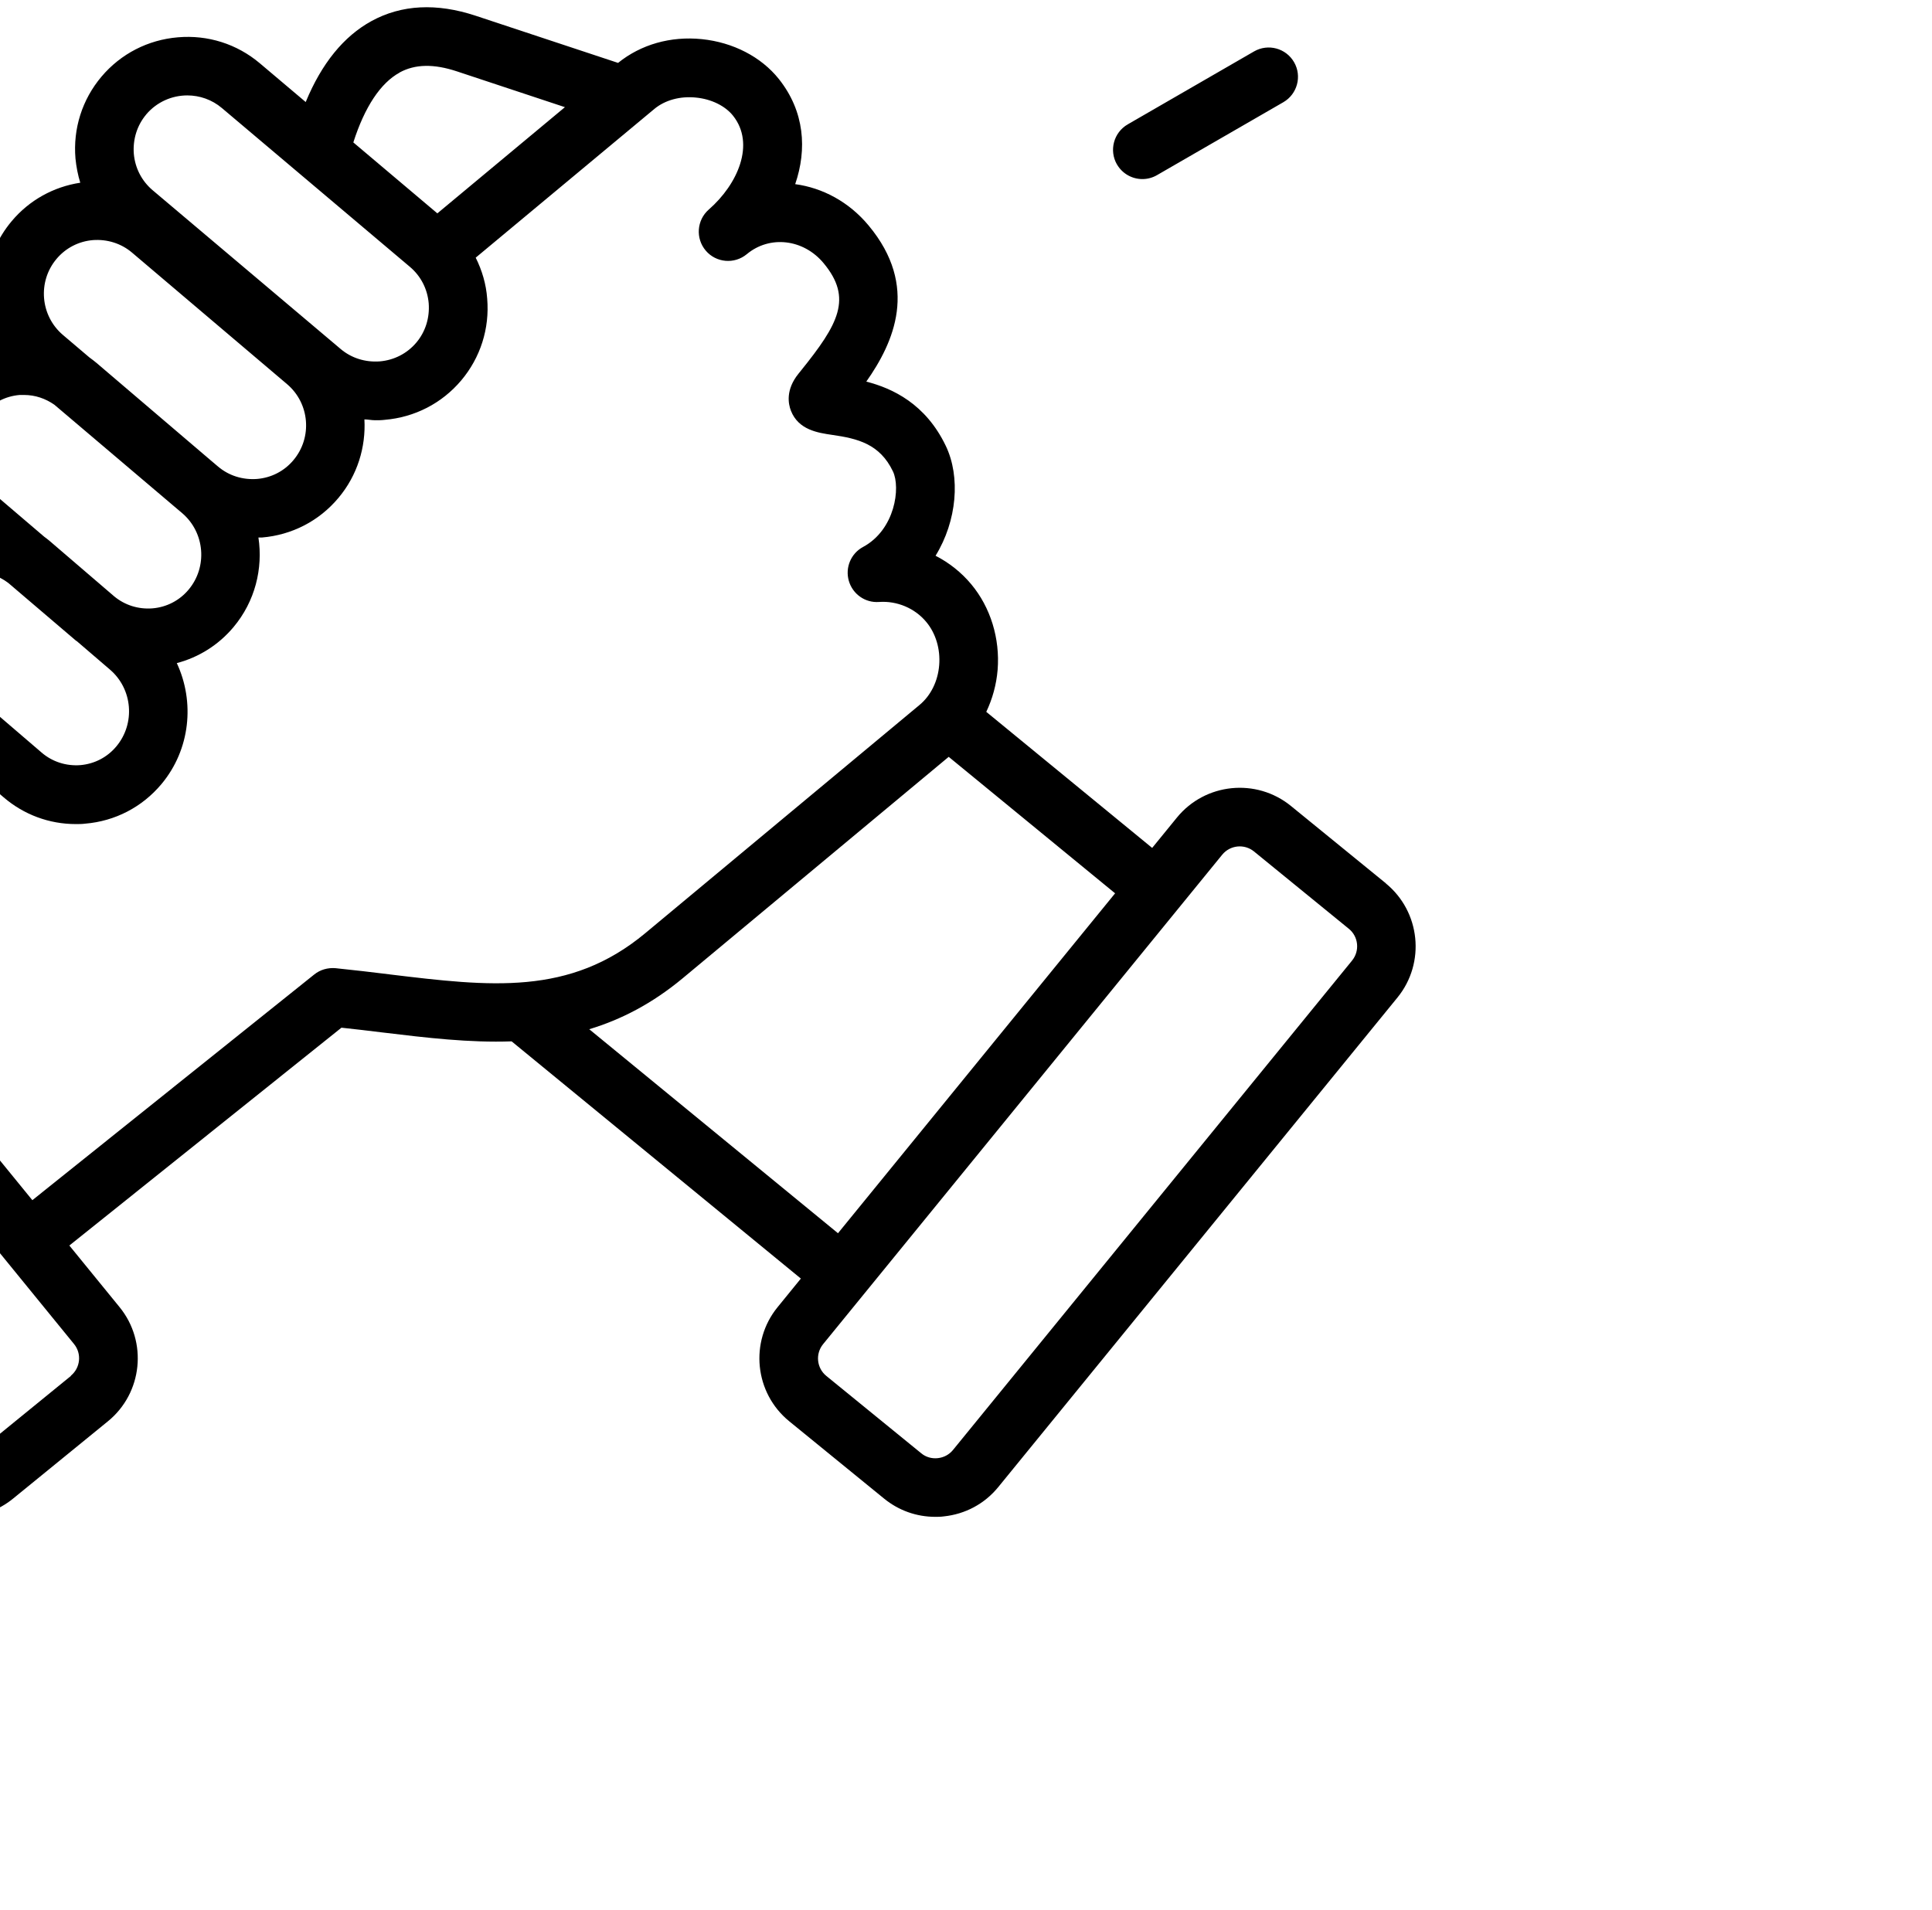 <svg version="1.1" viewBox="0 0 24.258 23.985" xmlns="http://www.w3.org/2000/svg" fill="currentColor">
 <g transform="translate(5942.9 4928.3)">
  <g transform="matrix(.264 0 0 .264 -202.77 -352.91)">
   <path d="m-21677-17289-4.515-3.68c-1.649-1.347-4.085-1.099-5.429 0.551l-1.175 1.441-7.89-6.473c0.294-0.618 0.482-1.296 0.54-2 0.118-1.487-0.337-2.969-1.253-4.067-0.473-0.568-1.054-1.027-1.699-1.358 1.023-1.665 1.192-3.755 0.487-5.226-0.957-1.999-2.532-2.738-3.781-3.058 1.305-1.855 2.519-4.532 0.111-7.425-0.937-1.127-2.19-1.792-3.493-1.968 0.568-1.655 0.452-3.46-0.779-5.004-0.84-1.051-2.174-1.742-3.662-1.894-1.487-0.15-2.896 0.253-3.983 1.13l-6.776-2.244c-1.856-0.613-3.52-0.528-4.951 0.254-1.324 0.726-2.372 2.018-3.129 3.852l-2.181-1.843c-1.088-0.919-2.472-1.359-3.897-1.236-1.425 0.119-2.717 0.784-3.635 1.871-0.917 1.087-1.358 2.47-1.237 3.896 0.04 0.395 0.114 0.779 0.228 1.15-1.275 0.195-2.423 0.831-3.259 1.825-1.366 1.625-1.594 3.834-0.777 5.656-1.052 0.277-1.992 0.866-2.704 1.715-1.683 2.009-1.636 4.914-0.03 6.873-0.855 0.316-1.618 0.847-2.219 1.567-1.432 1.714-1.609 4.083-0.631 5.961l-7.695 6.408c-1.375-1.457-3.658-1.64-5.232-0.356l-4.515 3.68c-1.648 1.344-1.897 3.78-0.551 5.429l18.986 23.288c0.65 0.796 1.573 1.293 2.601 1.397 0.133 0 0.268 0.02 0.401 0.02 0.885 0 1.735-0.302 2.428-0.866l4.515-3.681c1.647-1.344 1.895-3.78 0.552-5.428l-2.389-2.931 12.941-10.362c0.664 0.07 1.316 0.149 1.954 0.227 2.094 0.253 4.138 0.495 6.14 0.423l13.756 11.284-1.106 1.359c-1.344 1.648-1.097 4.084 0.551 5.428l4.515 3.681c0.693 0.565 1.544 0.866 2.429 0.866 0.133 0 0.266 0 0.401-0.02 1.027-0.105 1.951-0.6 2.6-1.398l18.987-23.288c1.34-1.648 1.09-4.083-0.558-5.427zm-46.911-38.574c0.735-0.402 1.629-0.42 2.736-0.05l5.126 1.699-6.067 5.052-3.996-3.375c0.538-1.682 1.291-2.824 2.201-3.322zm-12.053 1.996c0.506-0.597 1.228-0.906 1.956-0.906 0.582 0 1.17 0.198 1.647 0.603l8.941 7.553c0.519 0.438 0.836 1.056 0.893 1.738 0.05 0.683-0.151 1.345-0.59 1.865-0.438 0.518-1.054 0.835-1.737 0.893-0.684 0.05-1.345-0.152-1.863-0.591l-8.943-7.553c-0.517-0.439-0.835-1.055-0.893-1.739-0.05-0.682 0.154-1.344 0.591-1.863zm-4.264 6.871c0.437-0.519 1.052-0.837 1.731-0.894 0.675-0.05 1.34 0.155 1.855 0.591l7.378 6.261c1.077 0.913 1.213 2.537 0.302 3.617-0.434 0.519-1.049 0.836-1.729 0.893-0.686 0.05-1.338-0.153-1.855-0.59l-0.36-0.305-5.422-4.626c-0.109-0.09-0.224-0.179-0.338-0.261l-1.259-1.069c-1.075-0.914-1.212-2.537-0.303-3.617zm-3.477 7.366c0.433-0.519 1.046-0.836 1.722-0.893h0.216c0.52 0 1.016 0.169 1.44 0.467l5.645 4.79 0.432 0.366c1.077 0.92 1.213 2.551 0.304 3.637-0.434 0.519-1.047 0.836-1.723 0.891-0.664 0.05-1.308-0.149-1.817-0.572l-3.092-2.654c-0.07-0.06-0.159-0.124-0.239-0.185l-2.583-2.205c-1.078-0.919-1.215-2.549-0.305-3.635zm-2.241 8.434c0.433-0.517 1.04-0.833 1.715-0.89 0.623-0.05 1.223 0.134 1.714 0.509l3.193 2.724c0.02 0.02 0.04 0.03 0.06 0.04l1.58 1.356c1.077 0.923 1.212 2.562 0.301 3.651-0.432 0.519-1.04 0.833-1.713 0.891-0.671 0.05-1.325-0.155-1.837-0.594l-4.711-4.042c-1.077-0.924-1.213-2.563-0.304-3.651zm6.404 37.335-4.515 3.68c-0.219 0.179-0.501 0.262-0.785 0.232-0.286-0.03-0.543-0.166-0.721-0.386l-18.987-23.287c-0.372-0.458-0.304-1.134 0.154-1.507l4.515-3.681c0.197-0.162 0.437-0.24 0.675-0.24 0.31 0 0.62 0.135 0.831 0.394l0.723 0.887 14.976 18.368 3.281 4.025c0.373 0.456 0.304 1.133-0.153 1.507zm15.154-19.101c-0.834-0.102-1.691-0.204-2.572-0.294-0.363-0.03-0.726 0.07-1.011 0.3l-13.407 10.736-13.25-16.252 7.754-6.456 4.127 3.542c0.968 0.831 2.174 1.275 3.434 1.275 0.149 0 0.3 0 0.449-0.02 1.421-0.118 2.708-0.787 3.625-1.881 1.379-1.652 1.591-3.912 0.731-5.756 1.05-0.277 1.987-0.865 2.699-1.715 1.026-1.225 1.406-2.785 1.183-4.26h0.17c1.424-0.12 2.713-0.785 3.629-1.876 0.912-1.082 1.314-2.427 1.242-3.742 0.169 0 0.335 0.04 0.506 0.04 0.153 0 0.307 0 0.46-0.02 1.426-0.12 2.716-0.784 3.635-1.871 0.917-1.087 1.358-2.471 1.238-3.896-0.05-0.691-0.247-1.348-0.546-1.947l8.499-7.077c0.506-0.419 1.225-0.615 1.972-0.539 0.736 0.07 1.394 0.396 1.765 0.86 1.07 1.341 0.231 3.262-1.151 4.467-0.573 0.502-0.638 1.373-0.143 1.955 0.494 0.58 1.364 0.655 1.952 0.167 1.089-0.908 2.696-0.722 3.651 0.427 1.393 1.673 0.706 2.9-1.076 5.113l-0.12 0.149c-0.613 0.763-0.486 1.431-0.356 1.761 0.358 0.913 1.283 1.048 1.958 1.147 1.211 0.174 2.266 0.427 2.892 1.735 0.371 0.773 0.105 2.774-1.42 3.596-0.578 0.31-0.86 0.984-0.677 1.615 0.184 0.63 0.778 1.052 1.437 1.002 0.855-0.06 1.7 0.294 2.245 0.95 0.453 0.542 0.677 1.292 0.615 2.056-0.06 0.761-0.4 1.448-0.93 1.889l-13.048 10.86c-3.596 2.995-7.377 2.539-12.161 1.961zm9.496 2.61c1.508-0.456 2.99-1.214 4.451-2.43l12.645-10.527 7.914 6.492-13.18 16.169zm36.283-3.27-18.986 23.288c-0.18 0.219-0.436 0.356-0.723 0.386-0.284 0.03-0.566-0.05-0.784-0.232l-4.515-3.68c-0.459-0.374-0.527-1.05-0.155-1.508l18.986-23.288c0.375-0.457 1.05-0.526 1.509-0.153l4.514 3.681c0.457 0.372 0.525 1.048 0.153 1.506zm-45.362-56.157v-6.939c0-0.77 0.623-1.394 1.395-1.394 0.769 0 1.394 0.624 1.394 1.394v6.939c0 0.77-0.624 1.394-1.394 1.394-0.772 0-1.395-0.625-1.395-1.394zm-22.162 0.69c-0.385-0.667-0.156-1.519 0.51-1.904 0.668-0.387 1.519-0.157 1.904 0.509l3.468 6.01c0.385 0.668 0.157 1.52-0.51 1.905-0.218 0.126-0.459 0.187-0.694 0.187-0.482 0-0.95-0.25-1.21-0.698zm-15.891 15.784c0.385-0.666 1.235-0.897 1.904-0.51l6.011 3.47c0.666 0.383 0.894 1.236 0.509 1.903-0.258 0.448-0.726 0.698-1.209 0.698-0.236 0-0.475-0.06-0.694-0.188l-6.011-3.468c-0.665-0.385-0.893-1.239-0.51-1.905zm72.229 1.815c-0.383-0.667-0.154-1.518 0.511-1.904l6.01-3.471c0.667-0.385 1.519-0.156 1.904 0.512 0.384 0.666 0.155 1.518-0.511 1.904l-6.009 3.469c-0.219 0.127-0.459 0.187-0.695 0.187-0.482 0-0.95-0.251-1.208-0.697zm-14.637-14.745 3.469-6.008c0.385-0.667 1.235-0.897 1.904-0.511 0.667 0.385 0.894 1.238 0.511 1.904l-3.469 6.01c-0.259 0.447-0.728 0.697-1.21 0.697-0.235 0-0.475-0.06-0.695-0.187-0.665-0.385-0.895-1.238-0.51-1.905z" fill="currentColor" stroke-width=".085"/>
  </g>
 </g>
</svg>
